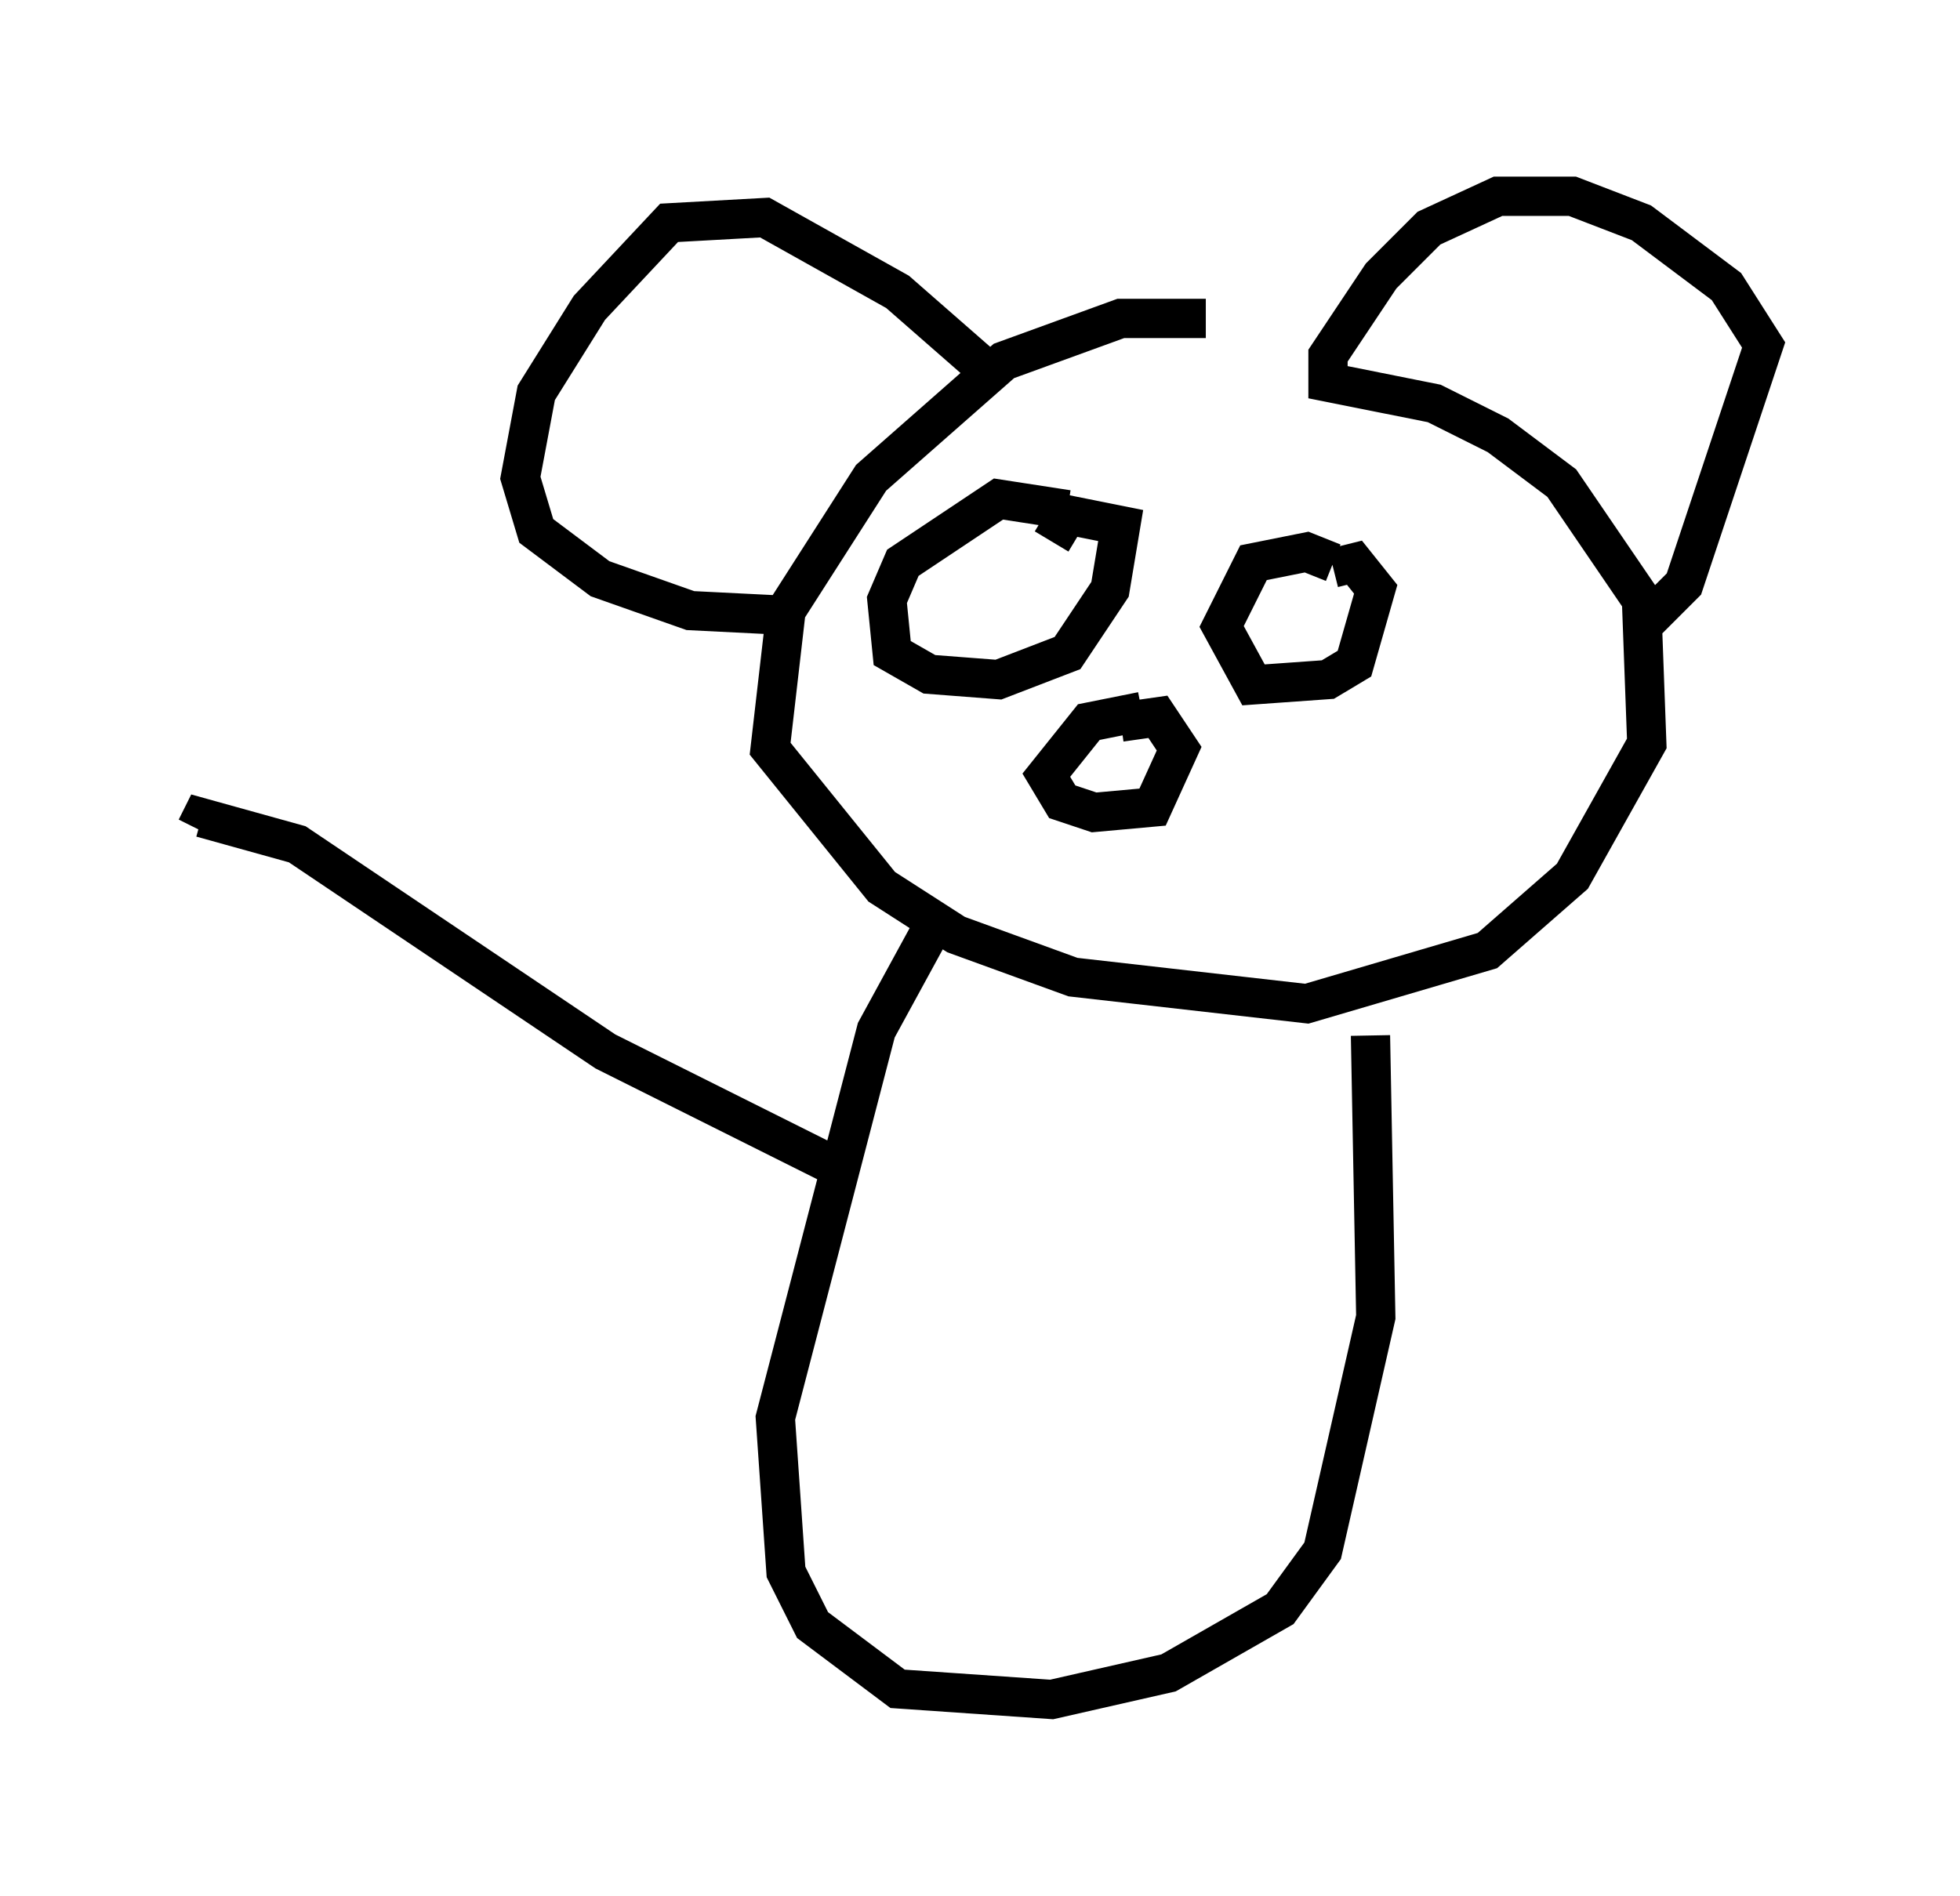 <?xml version="1.0" encoding="utf-8" ?>
<svg baseProfile="full" height="48.295" version="1.1" width="49.918" xmlns="http://www.w3.org/2000/svg" xmlns:ev="http://www.w3.org/2001/xml-events" xmlns:xlink="http://www.w3.org/1999/xlink"><defs /><rect fill="white" height="48.295" width="49.918" x="0" y="0" /><path d="M34.499, 9.465 m-3.789, -1.353 l-2.165, 0.0 -2.977, 1.083 l-3.383, 2.977 -2.165, 3.383 l-0.406, 3.518 2.842, 3.518 l1.894, 1.218 2.977, 1.083 l5.954, 0.677 4.601, -1.353 l2.165, -1.894 1.894, -3.383 l-0.135, -3.654 -2.03, -2.977 l-1.624, -1.218 -1.624, -0.812 l-2.706, -0.541 0.0, -0.677 l1.353, -2.03 1.218, -1.218 l1.759, -0.812 1.894, 0.0 l1.759, 0.677 2.165, 1.624 l0.947, 1.488 -2.03, 6.089 l-1.083, 1.083 m-16.779, -6.631 l-2.165, -1.894 -3.383, -1.894 l-2.436, 0.135 -2.03, 2.165 l-1.353, 2.165 -0.406, 2.165 l0.406, 1.353 1.624, 1.218 l2.3, 0.812 2.706, 0.135 m6.901, -2.706 l-1.759, -0.271 -2.436, 1.624 l-0.406, 0.947 0.135, 1.353 l0.947, 0.541 1.759, 0.135 l1.759, -0.677 1.083, -1.624 l0.271, -1.624 -1.353, -0.271 l-0.406, 0.677 m7.172, 0.541 l-0.677, -0.271 -1.353, 0.271 l-0.812, 1.624 0.812, 1.488 l1.894, -0.135 0.677, -0.406 l0.541, -1.894 -0.541, -0.677 l-0.541, 0.135 m-4.871, 3.654 l-1.353, 0.271 -1.083, 1.353 l0.406, 0.677 0.812, 0.271 l1.488, -0.135 0.677, -1.488 l-0.541, -0.812 -0.947, 0.135 m-4.601, 4.871 l-1.624, 2.977 -2.571, 9.878 l0.271, 3.924 0.677, 1.353 l2.165, 1.624 3.924, 0.271 l2.977, -0.677 2.842, -1.624 l1.083, -1.488 1.353, -5.954 l-0.135, -7.172 m-13.532, 3.383 l-5.954, -2.977 -7.848, -5.277 l-2.436, -0.677 -0.135, 0.271 " fill="none" stroke="black" stroke-width="1" /></svg>